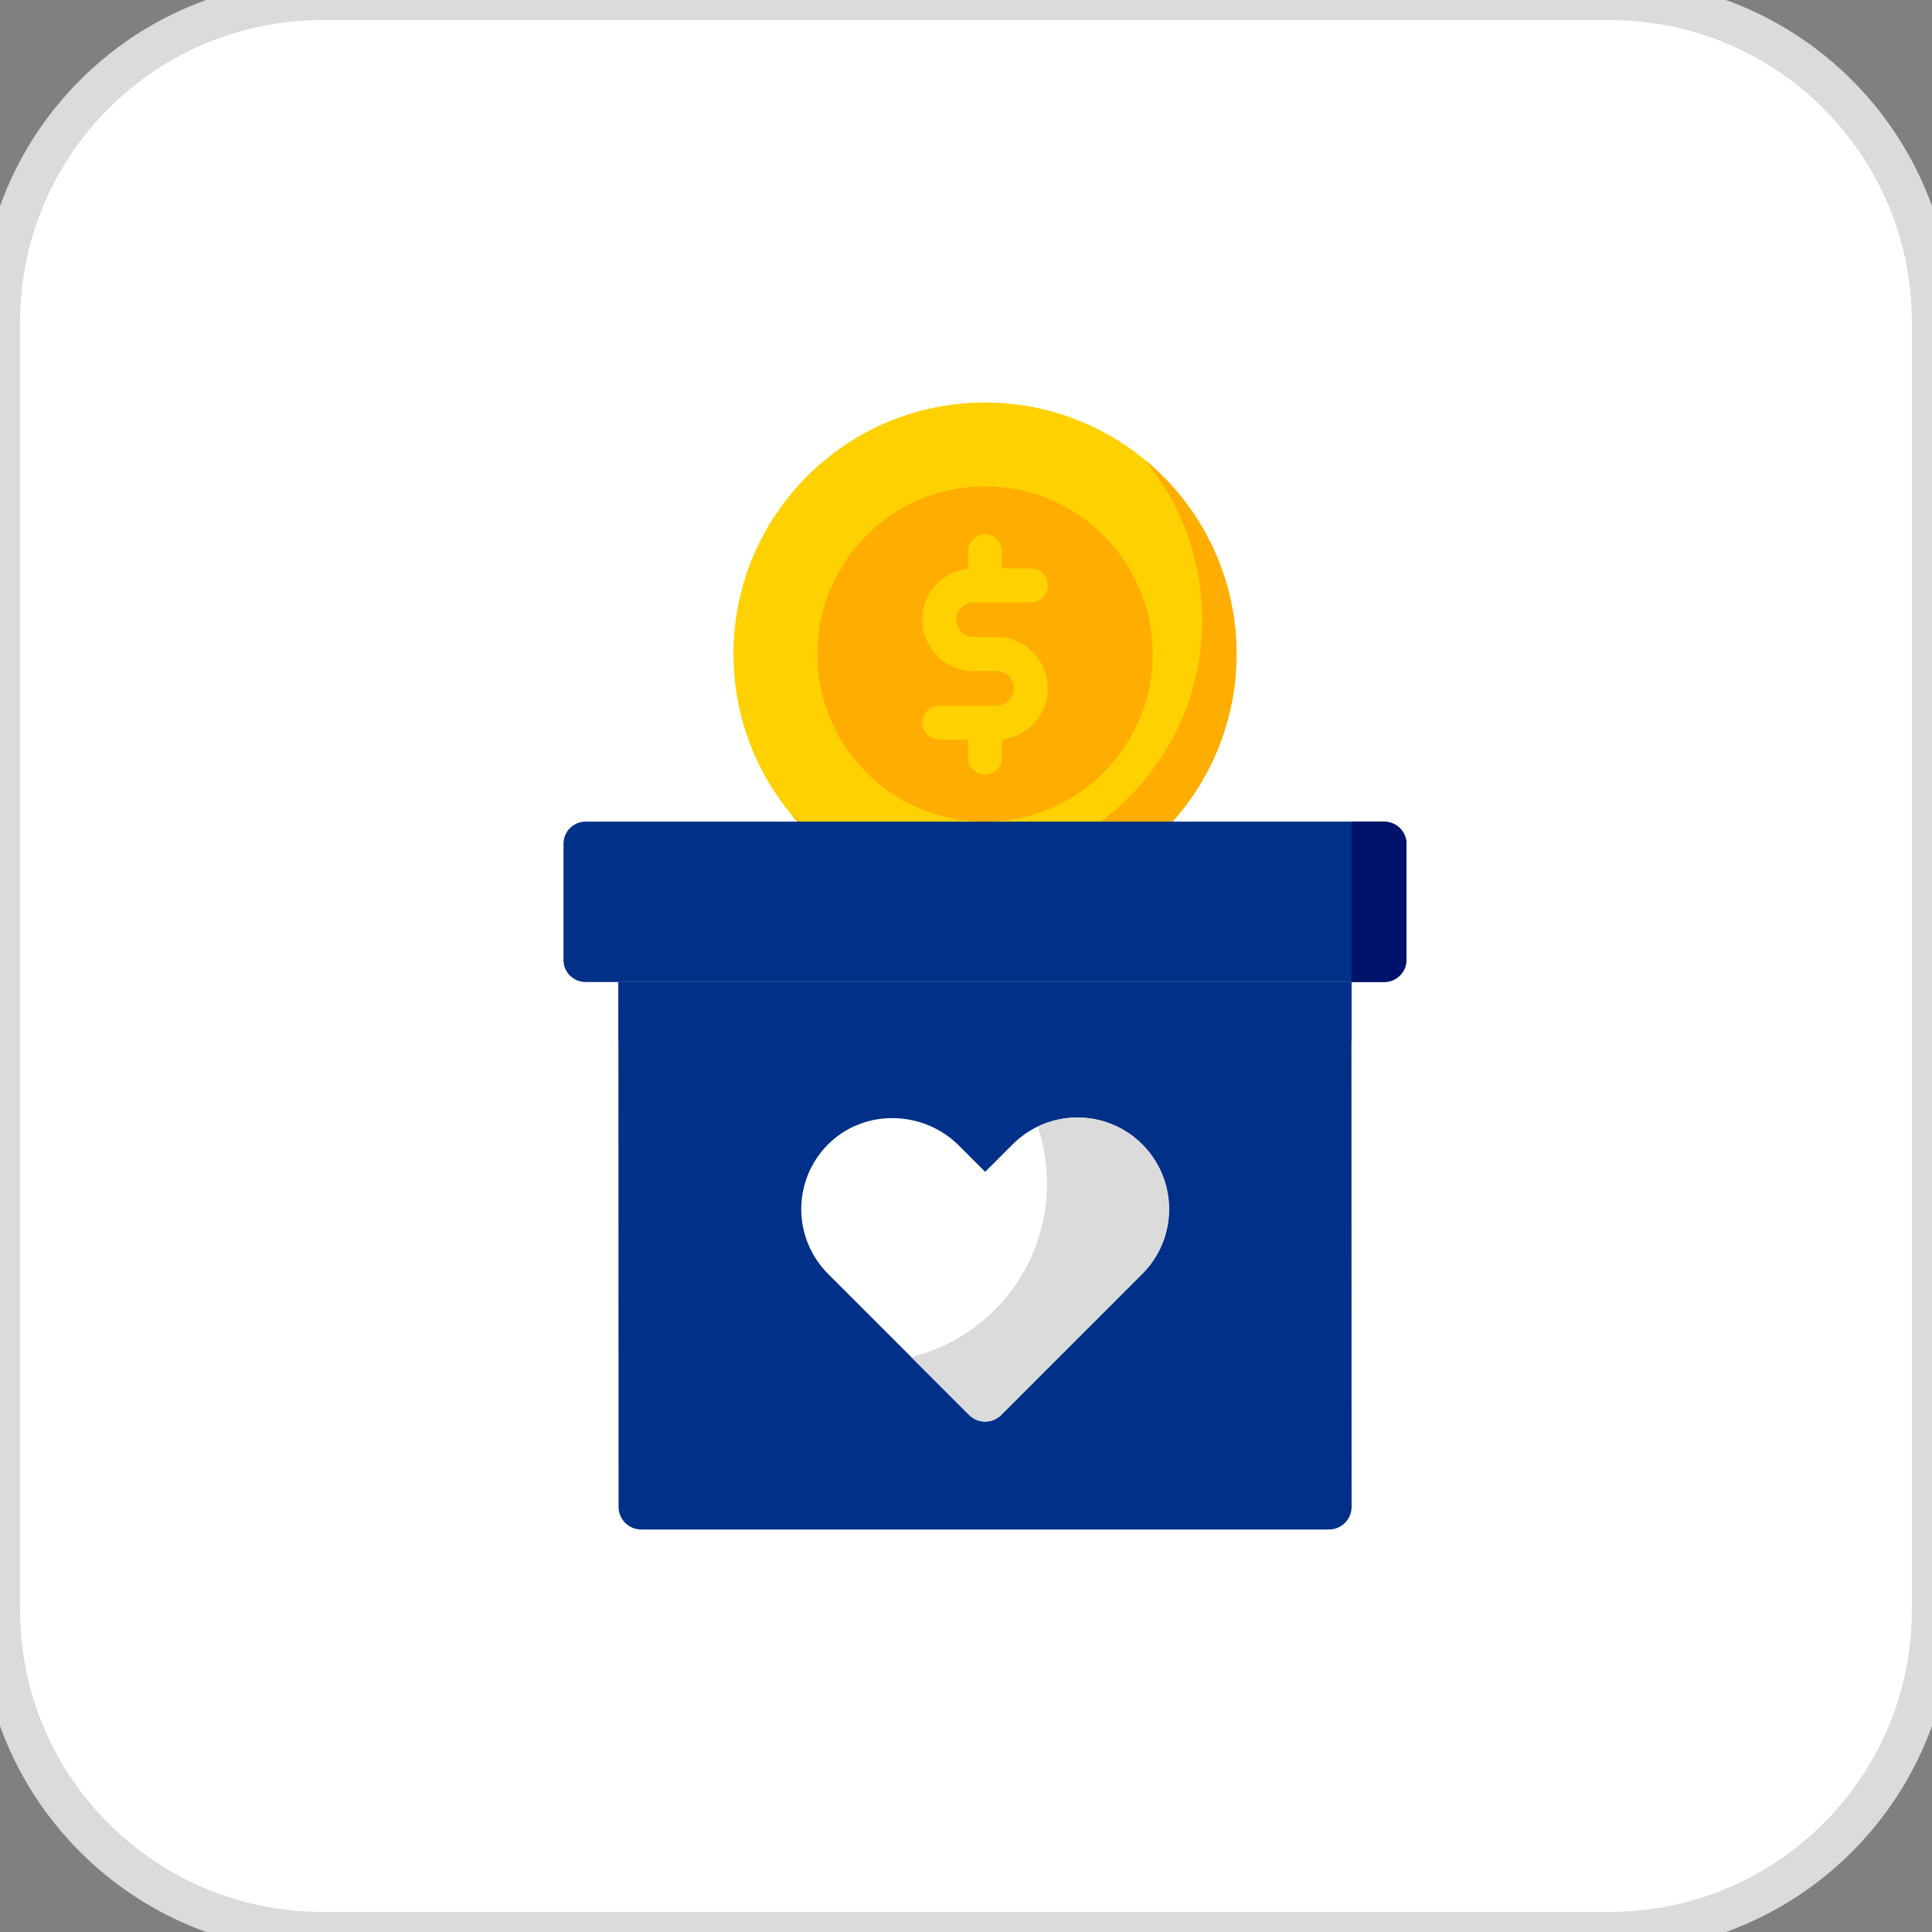 <svg width="48" height="48" viewBox="0 0 48 48" fill="none" xmlns="http://www.w3.org/2000/svg">
<rect x="0" y="0" width="48" height="48" fill="#808080" stroke="none"/>
<path d="M0 8C0 3.582 3.582 0 8 0H40C44.418 0 48 3.582 48 8V40C48 44.418 44.418 48 40 48H8C3.582 48 0 44.418 0 40V8Z" fill="white"/>
<path d="M24.472 22.498C27.923 22.498 30.721 19.7 30.721 16.249C30.721 12.798 27.923 10 24.472 10C21.021 10 18.223 12.798 18.223 16.249C18.223 19.7 21.021 22.498 24.472 22.498Z" fill="#FFD100"/>
<path d="M28.444 11.425C29.334 12.504 29.869 13.888 29.869 15.397C29.869 18.848 27.071 21.646 23.62 21.646C22.111 21.646 20.728 21.111 19.648 20.221C20.794 21.611 22.53 22.498 24.472 22.498C27.923 22.498 30.721 19.7 30.721 16.249C30.721 14.306 29.835 12.571 28.444 11.425Z" fill="#FFAD00"/>
<path d="M24.472 20.415C26.773 20.415 28.638 18.55 28.638 16.249C28.638 13.948 26.773 12.083 24.472 12.083C22.171 12.083 20.306 13.948 20.306 16.249C20.306 18.55 22.171 20.415 24.472 20.415Z" fill="#FFAD00"/>
<path d="M34.397 24.398H14.547C14.245 24.398 14 24.153 14 23.851V20.961C14 20.659 14.245 20.414 14.547 20.414H34.397C34.699 20.414 34.944 20.659 34.944 20.961V23.851C34.944 24.153 34.699 24.398 34.397 24.398Z" fill="#003087"/>
<path d="M33.578 20.414V24.398H34.381C34.692 24.398 34.944 24.146 34.944 23.834V20.977C34.944 20.666 34.692 20.414 34.381 20.414H33.578Z" fill="#001269"/>
<path d="M33.017 38H15.931C15.62 38 15.368 37.748 15.368 37.437L15.364 24.398H33.576L33.58 37.437C33.58 37.748 33.328 38 33.017 38Z" fill="#003087"/>
<path d="M15.866 24.898H33.078V25.378H15.866V24.898Z" fill="#001269" stroke="#003087"/>
<path d="M28.378 28.431C27.489 27.542 26.048 27.542 25.159 28.431L24.476 29.114L23.825 28.462C22.922 27.56 21.428 27.543 20.543 28.462C19.685 29.354 19.695 30.772 20.574 31.65L24.078 35.154C24.298 35.374 24.654 35.374 24.875 35.154L28.378 31.65C29.268 30.761 29.268 29.32 28.378 28.431Z" fill="white"/>
<path d="M28.379 28.431C27.676 27.728 26.628 27.581 25.781 27.99C25.93 28.435 26.013 28.911 26.013 29.406C26.013 31.49 24.576 33.238 22.639 33.716L24.078 35.154C24.298 35.374 24.655 35.374 24.875 35.154L28.379 31.65C29.268 30.761 29.268 29.32 28.379 28.431Z" fill="#DBDBDB"/>
<path d="M24.756 15.826H24.188C23.951 15.826 23.759 15.634 23.759 15.397C23.759 15.16 23.951 14.967 24.188 14.967H25.608C25.842 14.967 26.031 14.778 26.031 14.545C26.031 14.311 25.842 14.122 25.608 14.122H24.895V13.698C24.895 13.465 24.706 13.276 24.472 13.276C24.239 13.276 24.05 13.465 24.05 13.698V14.13C23.412 14.199 22.913 14.741 22.913 15.397C22.913 16.1 23.485 16.672 24.188 16.672H24.756C24.993 16.672 25.186 16.864 25.186 17.101C25.186 17.338 24.993 17.531 24.756 17.531H23.336C23.103 17.531 22.913 17.72 22.913 17.953C22.913 18.186 23.103 18.376 23.336 18.376H24.05V18.82C24.05 19.054 24.239 19.243 24.472 19.243C24.706 19.243 24.895 19.054 24.895 18.82V18.368C25.533 18.299 26.031 17.757 26.031 17.101C26.031 16.398 25.459 15.826 24.756 15.826Z" fill="#FFD100"/>
<path d="M8 0.5H40V-0.5H8V0.5ZM47.5 8V40H48.5V8H47.5ZM40 47.5H8V48.5H40V47.5ZM0.5 40V8H-0.5V40H0.5ZM8 47.5C3.858 47.5 0.5 44.142 0.5 40H-0.5C-0.5 44.694 3.306 48.5 8 48.5V47.5ZM47.5 40C47.5 44.142 44.142 47.5 40 47.5V48.5C44.694 48.5 48.5 44.694 48.5 40H47.5ZM40 0.5C44.142 0.5 47.5 3.858 47.5 8H48.5C48.5 3.306 44.694 -0.5 40 -0.5V0.5ZM8 -0.5C3.306 -0.5 -0.5 3.306 -0.5 8H0.5C0.5 3.858 3.858 0.5 8 0.5V-0.5Z" fill="#DBDBDB"/>
</svg>
